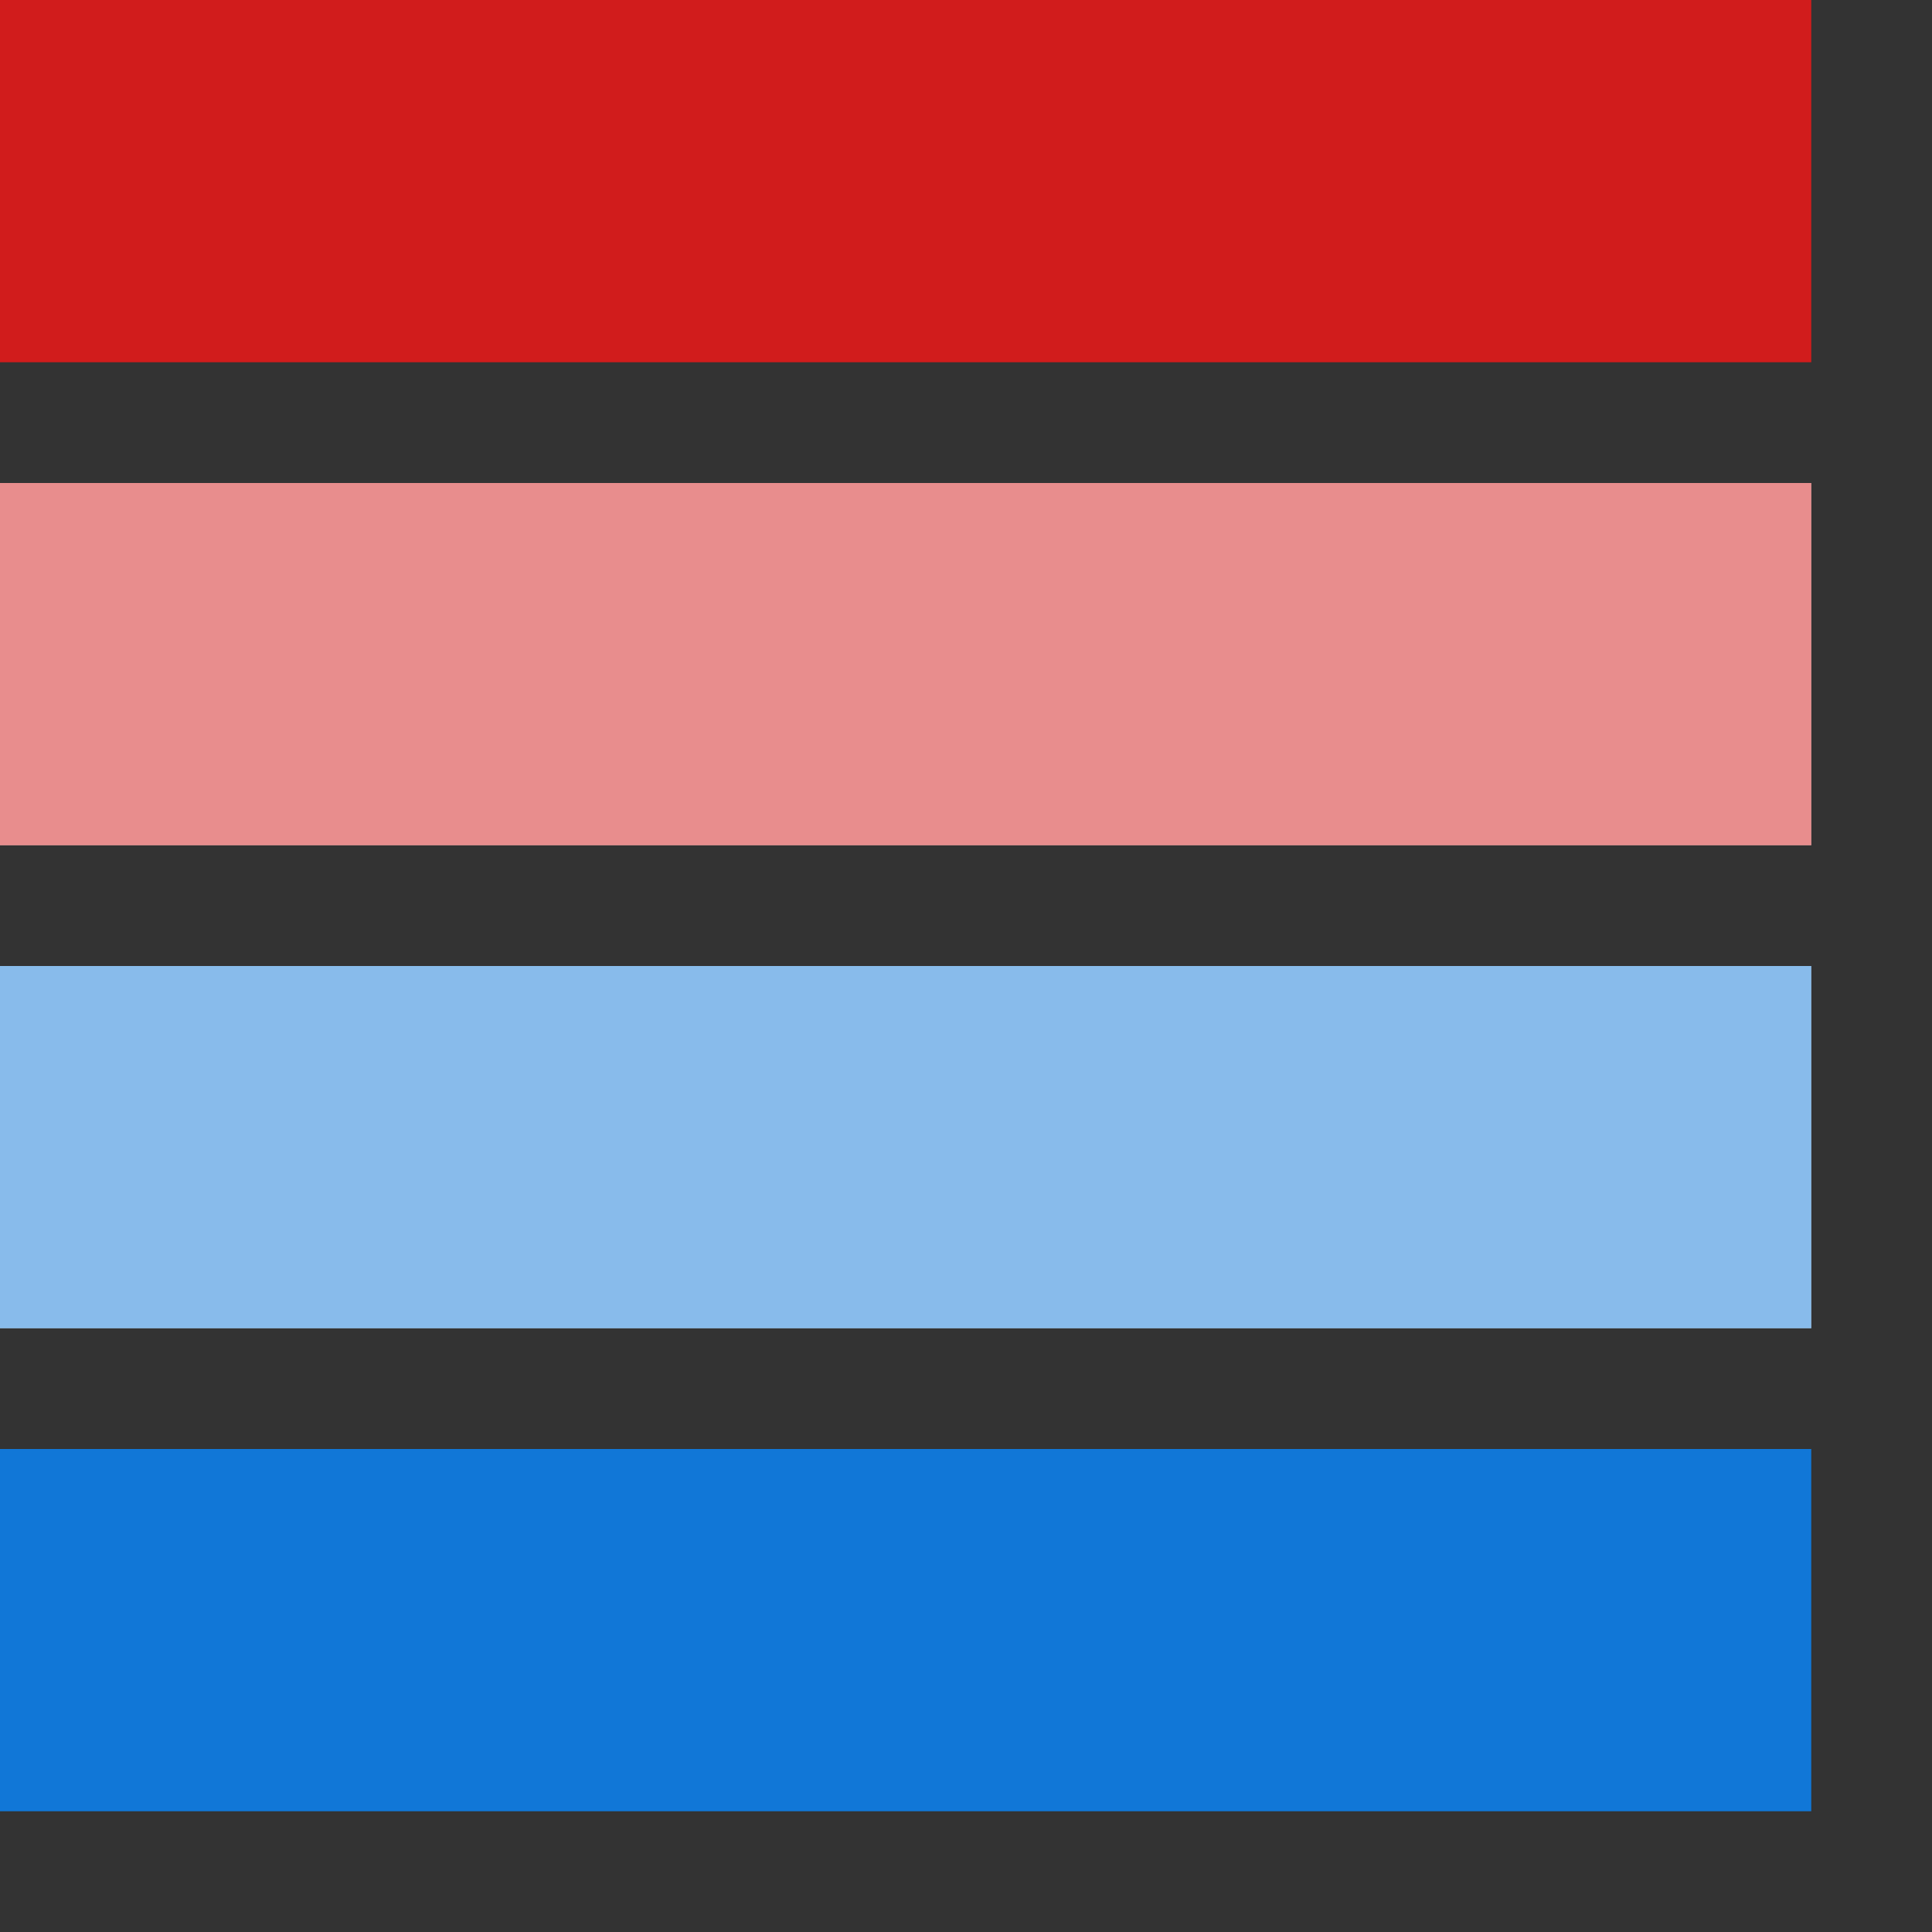 ﻿<?xml version='1.0' encoding='UTF-8'?>
<svg x="0px" y="0px" viewBox="0 0 32 32" version="1.1" xmlns="http://www.w3.org/2000/svg" xmlns:xlink="http://www.w3.org/1999/xlink" xml:space="preserve" id="Red_White_Blue_Color_Scale" style="enable-background:new 0 0 32 32">
  <rect x="0" y="0" width="32" height="32" fill="#333333" stroke="none"/>
  <style type="text/css">
	.Red{fill:#D11C1C;}
	.White{fill:#FFFFFF;}
	.Blue{fill:#1177D7;}
	.st0{opacity:0.5;}
</style>
  <rect x="0" y="24" width="30" height="6" class="Blue" />
  <path d="M30,22H0v-6h30V22z M30,8H0v6h30V8z" class="White" />
  <g class="st0">
    <rect x="0" y="8" width="30" height="6" class="Red" />
  </g>
  <g class="st0">
    <rect x="0" y="16" width="30" height="6" class="Blue" />
  </g>
  <rect x="0" y="0" width="30" height="6" class="Red" />
</svg>